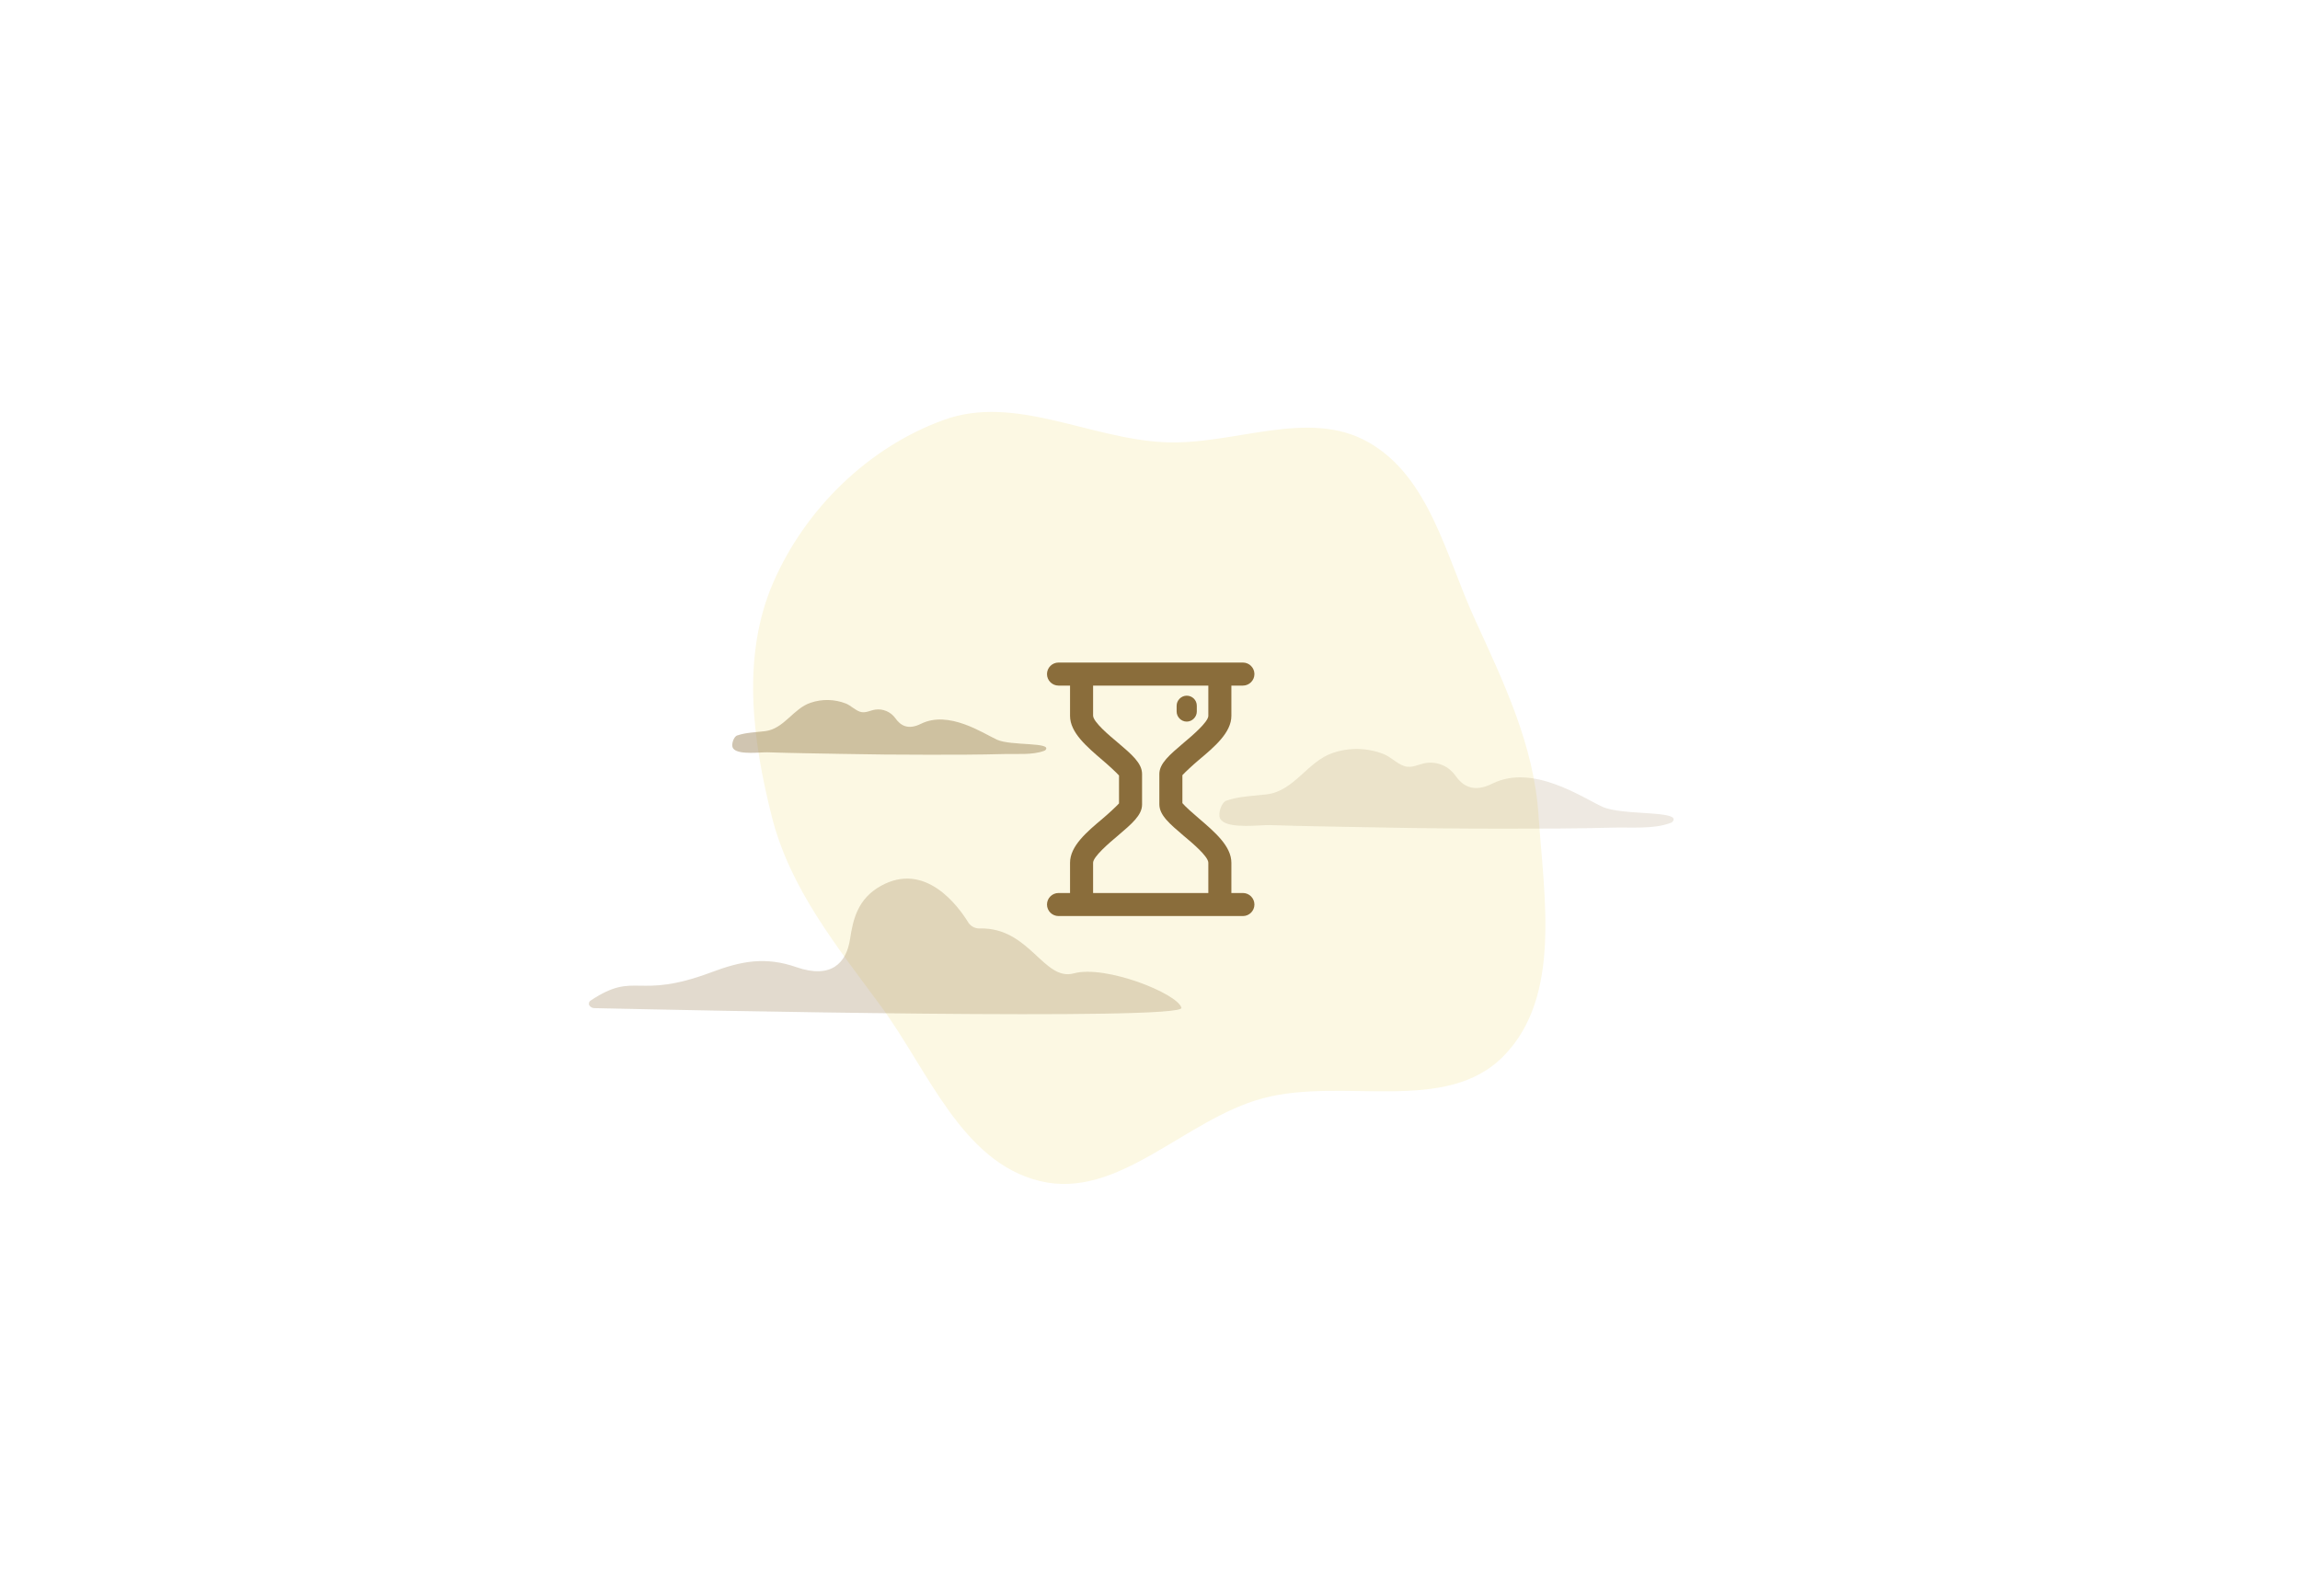 <svg height="390" viewBox="0 0 562 554" fill="none" xmlns="http://www.w3.org/2000/svg">
<g filter="url(#filter0_f)">
<path fill-rule="evenodd" clip-rule="evenodd" d="M285.647 153.499C309.814 154.774 335.735 141.558 356.78 153.501C377.961 165.521 383.569 192.665 393.683 214.81C403.794 236.949 414.216 258.543 415.844 282.824C417.768 311.512 423.905 345.861 403.853 366.478C383.677 387.221 348.017 373.74 320.074 381.29C292.993 388.607 270.046 416.611 242.785 409.998C215.584 403.399 204.068 371.657 187.481 349.124C172.24 328.418 156.101 308.555 149.774 283.64C142.962 256.815 139.192 227.694 150.195 202.298C161.279 176.715 183.278 155.191 209.52 145.737C234.012 136.913 259.648 152.129 285.647 153.499Z" fill="#FCF8E3"/>
</g>
<circle cx="281.246" cy="277" r="92" fill="#FCF8E3"/>
<path d="M313.246 310H309.246V299.5C309.246 293.7 303.446 288.8 297.846 284C295.946 282.4 293.246 280 292.246 278.8V269.1C293.246 268 295.946 265.5 297.846 263.9C303.446 259.2 309.246 254.3 309.246 248.5V238H313.246C315.446 238 317.246 236.2 317.246 234C317.246 231.8 315.446 230 313.246 230H249.246C247.046 230 245.246 231.8 245.246 234C245.246 236.2 247.046 238 249.246 238H253.246V248.5C253.246 254.3 259.046 259.2 264.646 264C266.546 265.6 269.246 268.1 270.246 269.2V278.9C269.246 280 266.546 282.5 264.646 284.1C259.046 288.8 253.246 293.7 253.246 299.5V310H249.246C247.046 310 245.246 311.8 245.246 314C245.246 316.2 247.046 318 249.246 318H313.246C315.446 318 317.246 316.2 317.246 314C317.246 311.8 315.446 310 313.246 310ZM261.246 299.5C261.246 297.4 266.846 292.6 269.846 290.1C274.646 286 278.246 283 278.246 279.3V268.7C278.246 264.9 274.646 261.9 269.846 257.8C266.846 255.3 261.246 250.6 261.246 248.4V238H301.246V248.5C301.246 250.6 295.646 255.4 292.646 257.9C287.846 262 284.246 265 284.246 268.7V279.2C284.246 283 287.846 286 292.646 290.1C295.646 292.6 301.246 297.3 301.246 299.5V310H261.246V299.5ZM290.246 247V245C290.246 243.1 291.846 241.5 293.746 241.5C295.646 241.5 297.246 243 297.246 245V247C297.246 248.9 295.646 250.5 293.746 250.5C291.846 250.5 290.246 248.9 290.246 247Z" fill="#8A6D3B"/>
<g opacity="0.5">
<path opacity="0.5" d="M254.562 337.897C244.112 340.747 239.232 321.947 222.052 322.307C221.281 322.354 220.511 322.206 219.812 321.878C219.113 321.55 218.507 321.051 218.052 320.427C214.462 314.547 203.052 298.917 187.582 307.537C179.582 311.987 177.932 319.057 176.882 326.037C175.612 334.397 170.232 339.897 158.302 335.757C147.442 331.977 139.072 333.647 128.742 337.517C102.652 347.297 102.612 336.897 86.952 347.267C86.655 347.422 86.428 347.684 86.319 348C86.209 348.316 86.224 348.662 86.362 348.967C86.563 349.288 86.846 349.55 87.181 349.725C87.517 349.901 87.893 349.985 88.272 349.967C120.162 350.687 293.122 354.387 291.912 349.847C290.562 344.887 265.562 334.897 254.562 337.897Z" fill="#8A6D3B"/>
<path opacity="0.3" d="M438.023 280.065C431.023 276.845 413.853 265.065 399.883 272.005C393.223 275.345 389.493 272.805 386.943 269.175C385.828 267.611 384.308 266.382 382.546 265.619C380.783 264.856 378.846 264.588 376.943 264.845C374.293 265.215 371.943 266.845 369.183 265.915C366.693 265.065 364.653 262.835 362.183 261.805C356.513 259.556 350.226 259.404 344.453 261.375C335.673 264.305 331.123 274.575 321.543 275.755C316.863 276.335 312.073 276.375 307.543 277.925C305.753 278.545 304.543 282.465 305.323 284.105C305.461 284.386 305.647 284.639 305.873 284.855C308.873 287.785 319.473 286.315 322.713 286.425C335.033 286.845 347.373 286.975 359.713 287.225C374.38 287.518 389.063 287.662 403.763 287.655C416.453 287.655 429.143 287.655 441.823 287.295C447.823 287.125 455.743 287.885 461.533 285.725C461.769 285.669 461.993 285.571 462.193 285.435C466.493 281.145 445.013 283.295 438.023 280.065Z" fill="#8A6D3B"/>
<path opacity="0.8" d="M227.905 256.785C223.066 254.573 211.197 246.48 201.539 251.248C196.935 253.542 194.357 251.797 192.594 249.304C191.823 248.229 190.772 247.385 189.554 246.86C188.336 246.336 186.997 246.152 185.681 246.329C183.849 246.583 182.225 247.703 180.317 247.064C178.595 246.48 177.185 244.948 175.478 244.24C171.558 242.695 167.212 242.59 163.221 243.945C157.151 245.958 154.006 253.013 147.383 253.824C144.148 254.223 140.837 254.25 137.705 255.315C136.468 255.741 135.631 258.434 136.171 259.561C136.266 259.754 136.394 259.928 136.551 260.076C138.625 262.089 145.952 261.079 148.192 261.155C156.709 261.443 165.24 261.533 173.77 261.704C183.909 261.906 194.06 262.004 204.222 262C212.994 262 221.767 262 230.532 261.753C234.68 261.636 240.155 262.158 244.158 260.674C244.321 260.635 244.475 260.568 244.614 260.475C247.587 257.527 232.738 259.004 227.905 256.785Z" fill="#8A6D3B"/>
</g>
<defs>
<filter id="filter0_f" x="0.246" y="0" width="561" height="554" filterUnits="userSpaceOnUse" color-interpolation-filters="sRGB">
<feFlood flood-opacity="0" result="BackgroundImageFix"/>
<feBlend mode="normal" in="SourceGraphic" in2="BackgroundImageFix" result="shape"/>
<feGaussianBlur stdDeviation="71.5" result="effect1_foregroundBlur"/>
</filter>
</defs>
</svg>
